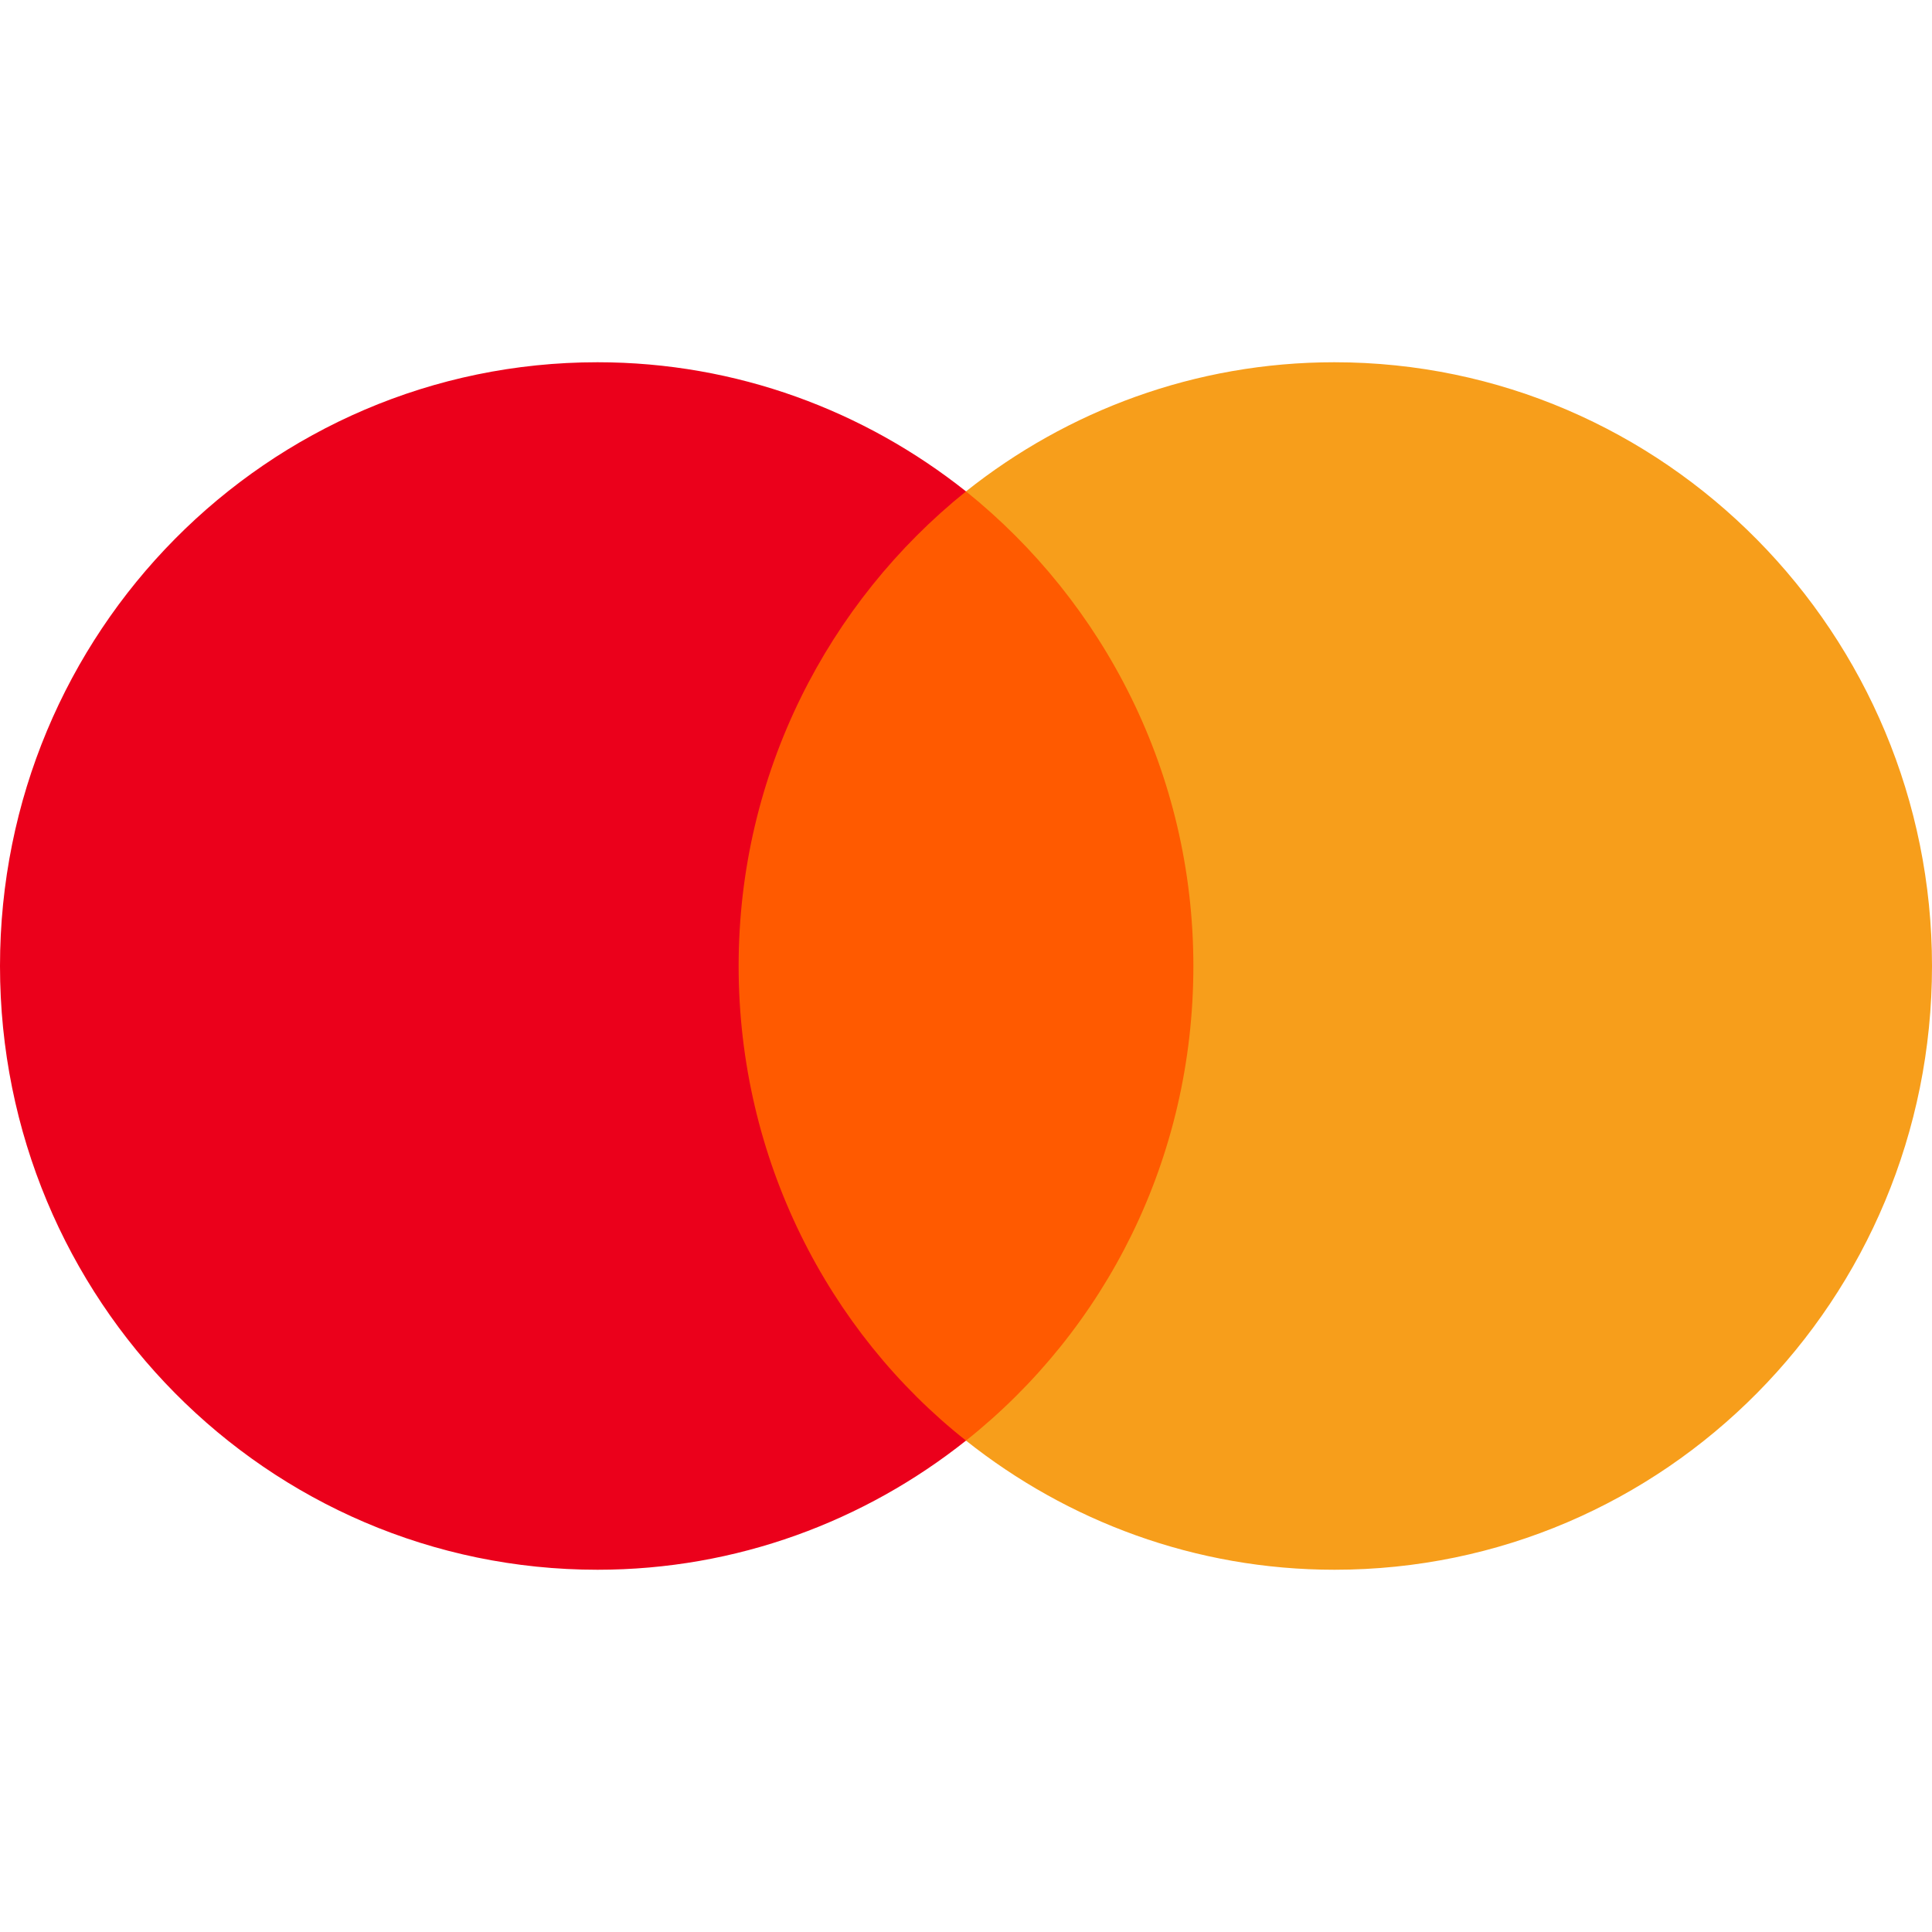 <svg width="32" height="32" viewBox="0 0 32 32" fill="none" xmlns="http://www.w3.org/2000/svg">
<path d="M20.318 8.14H11.658V23.861H20.318V8.14Z" fill="#FF5A00"/>
<path d="M12.234 16C12.234 12.806 13.72 9.971 16 8.139C14.322 6.806 12.205 6 9.896 6C4.426 6 0 10.473 0 16C0 21.527 4.426 26 9.896 26C12.205 26 14.322 25.194 16 23.861C13.717 22.055 12.234 19.194 12.234 16Z" fill="#EB001B"/>
<path d="M32 16C32 21.527 27.574 26 22.104 26C19.795 26 17.678 25.194 16 23.861C18.309 22.026 19.766 19.194 19.766 16C19.766 12.806 18.28 9.971 16 8.139C17.675 6.806 19.792 6 22.101 6C27.574 6 32 10.502 32 16Z" fill="#F79E1B"/>
</svg>
